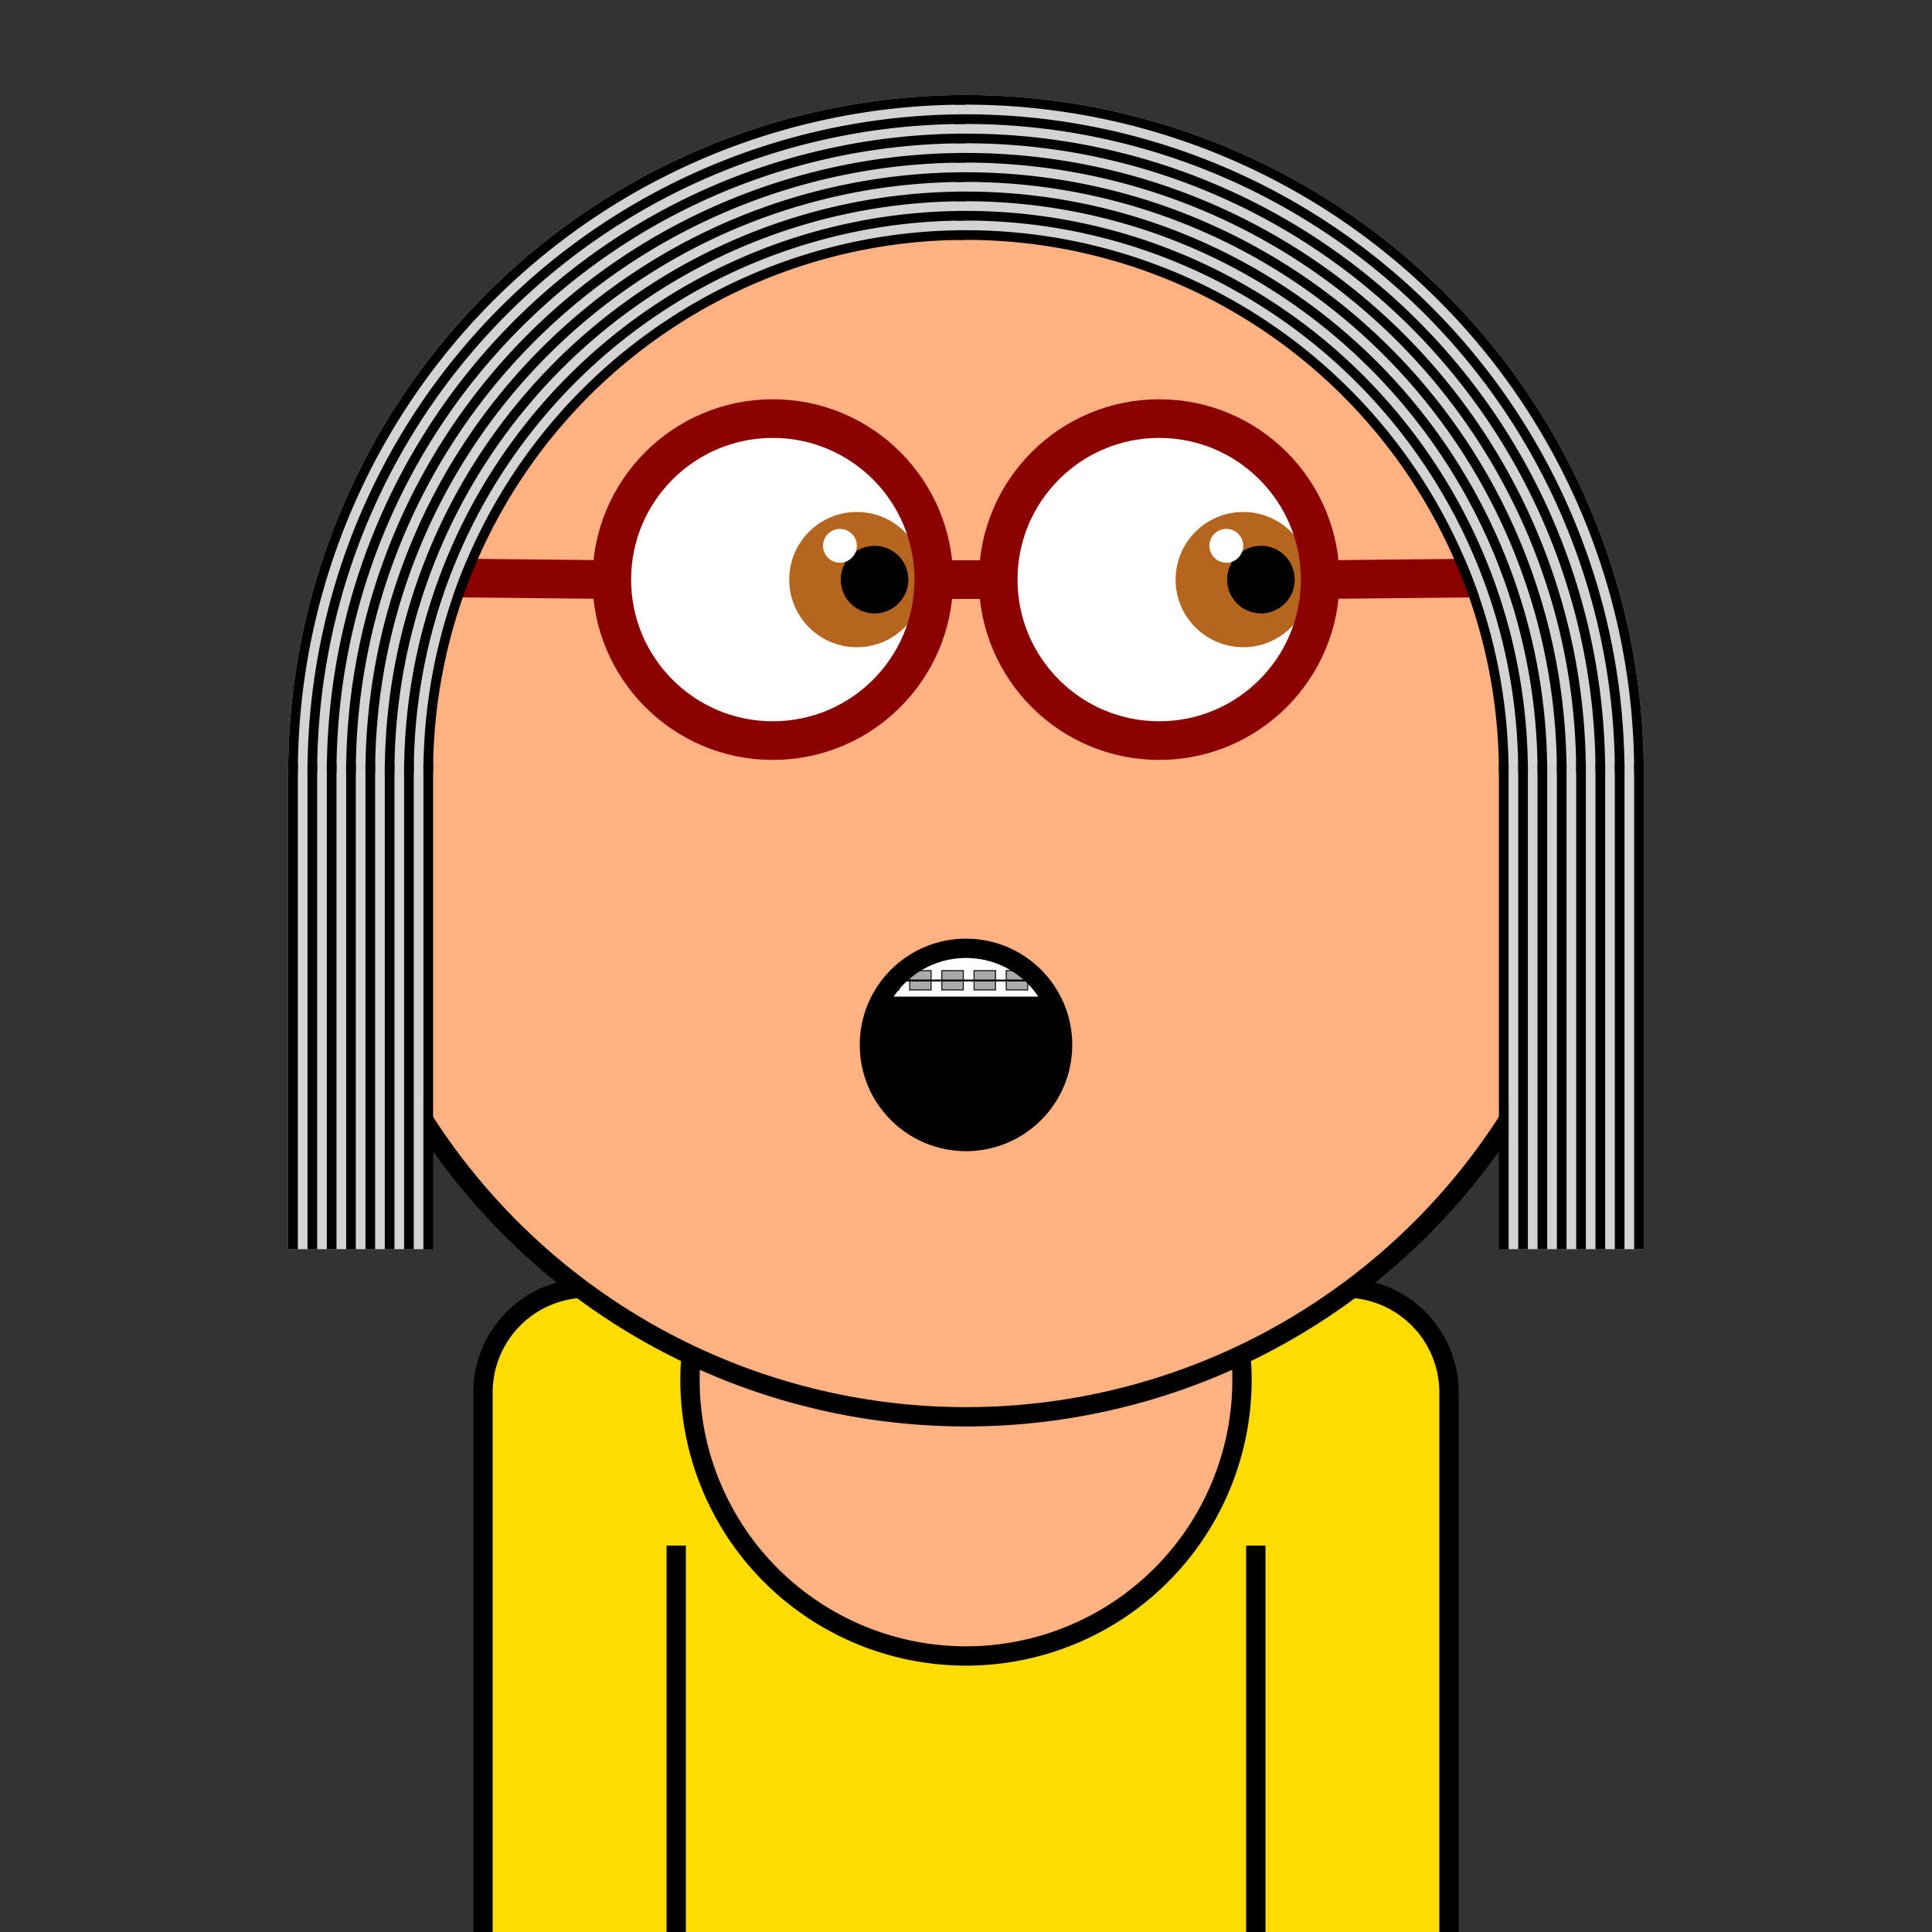 <svg xmlns="http://www.w3.org/2000/svg" id="natnerd-40144" viewBox="0 0 200 200" style="width: 200px; height: 200px;"><rect x="0" y="0" width="200" height="200" fill="#333333" stroke="none"/><path stroke="#000000" stroke-width="2" transform="translate(50, 133.333)" fill="#ffdc00" d="
        M10.811,0
        h78.378
        a10.811,10.811 0 0 1 10.811,10.811
        v58.378
        a10.811,10.811 0 0 1 -10.811,10.811
        h-78.378
        a10.811,10.811 0 0 1 -10.811,-10.811
        v-58.378
        a10.811,10.811 0 0 1 10.811,-10.811
        z
    "></path><line x1="70" y1="200" x2="70" y2="160" stroke="#000000" stroke-width="2"></line><line x1="130" y1="200" x2="130" y2="160" stroke="#000000" stroke-width="2"></line><path stroke="#000000" stroke-width="2" fill="#ffb181" transform="translate(100, 142.857)" d=" M  24.795   -14.197  A  28.571 28.571 -29.794 1 1 -24.675 -14.405"></path><circle id="head-40144" cx="100" cy="80" r="66.667" fill="#ffb181"></circle><circle id="left-eye-white" cx="80" cy="60" r="16.667" fill="white"></circle><circle id="left-eye" cx="88.7" cy="60" r="7" fill="#b5651d"></circle><circle id="left-eye-black" cx="90.533" cy="60" r="3.5" fill="black"></circle><circle id="left-eye-light" cx="86.95" cy="56.5" r="1.75" fill="white"></circle><circle cx="120" cy="60" r="16.667" fill="white"></circle><circle cx="128.7" cy="60" r="7" fill="#b5651d"></circle><circle cx="130.533" cy="60" r="3.5" fill="black"></circle><circle cx="126.95" cy="56.5" r="1.75" fill="white"></circle><circle cx="100" cy="108.169" r="12" fill="#ffb181"></circle><circle cx="100" cy="108.169" r="10" fill="#000000"></circle><clipPath id="cut-off-40144"><circle cx="100" cy="108.169" r="10"></circle></clipPath><rect x="90" y="98.169" width="20" height="5" fill="white" stroke="none" clip-path="url(#cut-off-40144)"></rect><clipPath id="cut-off"><circle cx="100" cy="108.169" r="10"></circle></clipPath><rect x="90.833" y="100.477" width="2.222" height="2" fill="#aaa9ad" stroke="#000000" stroke-width="0.1" clip-path="url(#cut-off)"></rect><rect x="94.167" y="100.477" width="2.222" height="2" fill="#aaa9ad" stroke="#000000" stroke-width="0.1" clip-path="url(#cut-off)"></rect><rect x="97.5" y="100.477" width="2.222" height="2" fill="#aaa9ad" stroke="#000000" stroke-width="0.1" clip-path="url(#cut-off)"></rect><rect x="100.833" y="100.477" width="2.222" height="2" fill="#aaa9ad" stroke="#000000" stroke-width="0.1" clip-path="url(#cut-off)"></rect><rect x="104.167" y="100.477" width="2.222" height="2" fill="#aaa9ad" stroke="#000000" stroke-width="0.1" clip-path="url(#cut-off)"></rect><rect x="107.5" y="100.477" width="2.222" height="2" fill="#aaa9ad" stroke="#000000" stroke-width="0.1" clip-path="url(#cut-off)"></rect><line x1="90" y1="101.502" x2="110" y2="101.502" clip-path="url(#cut-off)" stroke="#000000" stroke-width="0.2"></line><circle cx="100" cy="108.169" r="10" fill="none" stroke="#000000" stroke-width="2"></circle><clipPath id="glasses-40144-cut-off"><circle cx="100" cy="80" r="66.667"></circle></clipPath><line x1="30.162" y1="59.663" x2="63.333" y2="60" stroke="#8b0000" stroke-width="4" clip-path="url(#glasses-40144-cut-off)"></line><circle id="mouth_stroke" cx="80" cy="60" r="16.667" fill="none" stroke="#8b0000" stroke-width="4"></circle><circle id="mouth_stroke" cx="120" cy="60" r="16.667" fill="none" stroke="#8b0000" stroke-width="4"></circle><line x1="169.838" y1="59.663" x2="136.667" y2="60" stroke="#8b0000" stroke-width="4" clip-path="url(#glasses-40144-cut-off)"></line><line x1="96.667" y1="60" x2="103.333" y2="60" stroke="#8b0000" stroke-width="4"></line><circle id="head-40144-stroke" cx="100" cy="80" r="66.667" fill="none" stroke-width="2" stroke="#000000"></circle><path fill="#d3d3d3" d="M 100 9.833 A 70.167 70.167 0 0 0 29.833 80 L 43.833 80 A 56.167 56.167 0 0 1 100 23.833 L 100 9.833 Z"></path><path fill="#d3d3d3" d="M 170.167 80 A 70.167 70.167 0 0 0 98.775 9.844 L 99.02 23.842 A 56.167 56.167 0 0 1 156.167 80 L 170.167 80 Z"></path><rect x="29.833" y="79" width="14" height="50.314" fill="#d3d3d3"></rect><rect x="156.167" y="79" width="14" height="50.314" fill="#d3d3d3"></rect><path fill="#000" d="M 100 9.833 A 70.167 70.167 0 0 0 29.833 80 L 30.833 80 A 69.167 69.167 0 0 1 100 10.833 L 100 9.833 Z"></path><path fill="#000" d="M 170.167 80 A 70.167 70.167 0 0 0 98.775 9.844 L 98.793 10.844 A 69.167 69.167 0 0 1 169.167 80 L 170.167 80 Z"></path><rect x="29.833" y="79" width="1" height="50.314" fill="#000"></rect><rect x="169.167" y="79" width="1" height="50.314" fill="#000"></rect><path fill="#000" d="M 100 11.833 A 68.167 68.167 0 0 0 31.833 80 L 32.833 80 A 67.167 67.167 0 0 1 100 12.833 L 100 11.833 Z"></path><path fill="#000" d="M 168.167 80 A 68.167 68.167 0 0 0 98.81 11.844 L 98.828 12.844 A 67.167 67.167 0 0 1 167.167 80 L 168.167 80 Z"></path><rect x="31.833" y="79" width="1" height="50.314" fill="#000"></rect><rect x="167.167" y="79" width="1" height="50.314" fill="#000"></rect><path fill="#000" d="M 100 13.833 A 66.167 66.167 0 0 0 33.833 80 L 34.833 80 A 65.167 65.167 0 0 1 100 14.833 L 100 13.833 Z"></path><path fill="#000" d="M 166.167 80 A 66.167 66.167 0 0 0 98.845 13.843 L 98.863 14.843 A 65.167 65.167 0 0 1 165.167 80 L 166.167 80 Z"></path><rect x="33.833" y="79" width="1" height="50.314" fill="#000"></rect><rect x="165.167" y="79" width="1" height="50.314" fill="#000"></rect><path fill="#000" d="M 100 15.833 A 64.167 64.167 0 0 0 35.833 80 L 36.833 80 A 63.167 63.167 0 0 1 100 16.833 L 100 15.833 Z"></path><path fill="#000" d="M 164.167 80 A 64.167 64.167 0 0 0 98.88 15.843 L 98.898 16.843 A 63.167 63.167 0 0 1 163.167 80 L 164.167 80 Z"></path><rect x="35.833" y="79" width="1" height="50.314" fill="#000"></rect><rect x="163.167" y="79" width="1" height="50.314" fill="#000"></rect><path fill="#000" d="M 100 17.833 A 62.167 62.167 0 0 0 37.833 80 L 38.833 80 A 61.167 61.167 0 0 1 100 18.833 L 100 17.833 Z"></path><path fill="#000" d="M 162.167 80 A 62.167 62.167 0 0 0 98.915 17.843 L 98.932 18.843 A 61.167 61.167 0 0 1 161.167 80 L 162.167 80 Z"></path><rect x="37.833" y="79" width="1" height="50.314" fill="#000"></rect><rect x="161.167" y="79" width="1" height="50.314" fill="#000"></rect><path fill="#000" d="M 100 19.833 A 60.167 60.167 0 0 0 39.833 80 L 40.833 80 A 59.167 59.167 0 0 1 100 20.833 L 100 19.833 Z"></path><path fill="#000" d="M 160.167 80 A 60.167 60.167 0 0 0 98.95 19.842 L 98.967 20.842 A 59.167 59.167 0 0 1 159.167 80 L 160.167 80 Z"></path><rect x="39.833" y="79" width="1" height="50.314" fill="#000"></rect><rect x="159.167" y="79" width="1" height="50.314" fill="#000"></rect><path fill="#000" d="M 100 21.833 A 58.167 58.167 0 0 0 41.833 80 L 42.833 80 A 57.167 57.167 0 0 1 100 22.833 L 100 21.833 Z"></path><path fill="#000" d="M 158.167 80 A 58.167 58.167 0 0 0 98.985 21.842 L 99.002 22.842 A 57.167 57.167 0 0 1 157.167 80 L 158.167 80 Z"></path><rect x="41.833" y="79" width="1" height="50.314" fill="#000"></rect><rect x="157.167" y="79" width="1" height="50.314" fill="#000"></rect><path fill="#000" d="M 100 23.833 A 56.167 56.167 0 0 0 43.833 80 L 44.833 80 A 55.167 55.167 0 0 1 100 24.833 L 100 23.833 Z"></path><path fill="#000" d="M 156.167 80 A 56.167 56.167 0 0 0 99.02 23.842 L 99.037 24.842 A 55.167 55.167 0 0 1 155.167 80 L 156.167 80 Z"></path><rect x="43.833" y="79" width="1" height="50.314" fill="#000"></rect><rect x="155.167" y="79" width="1" height="50.314" fill="#000"></rect></svg>